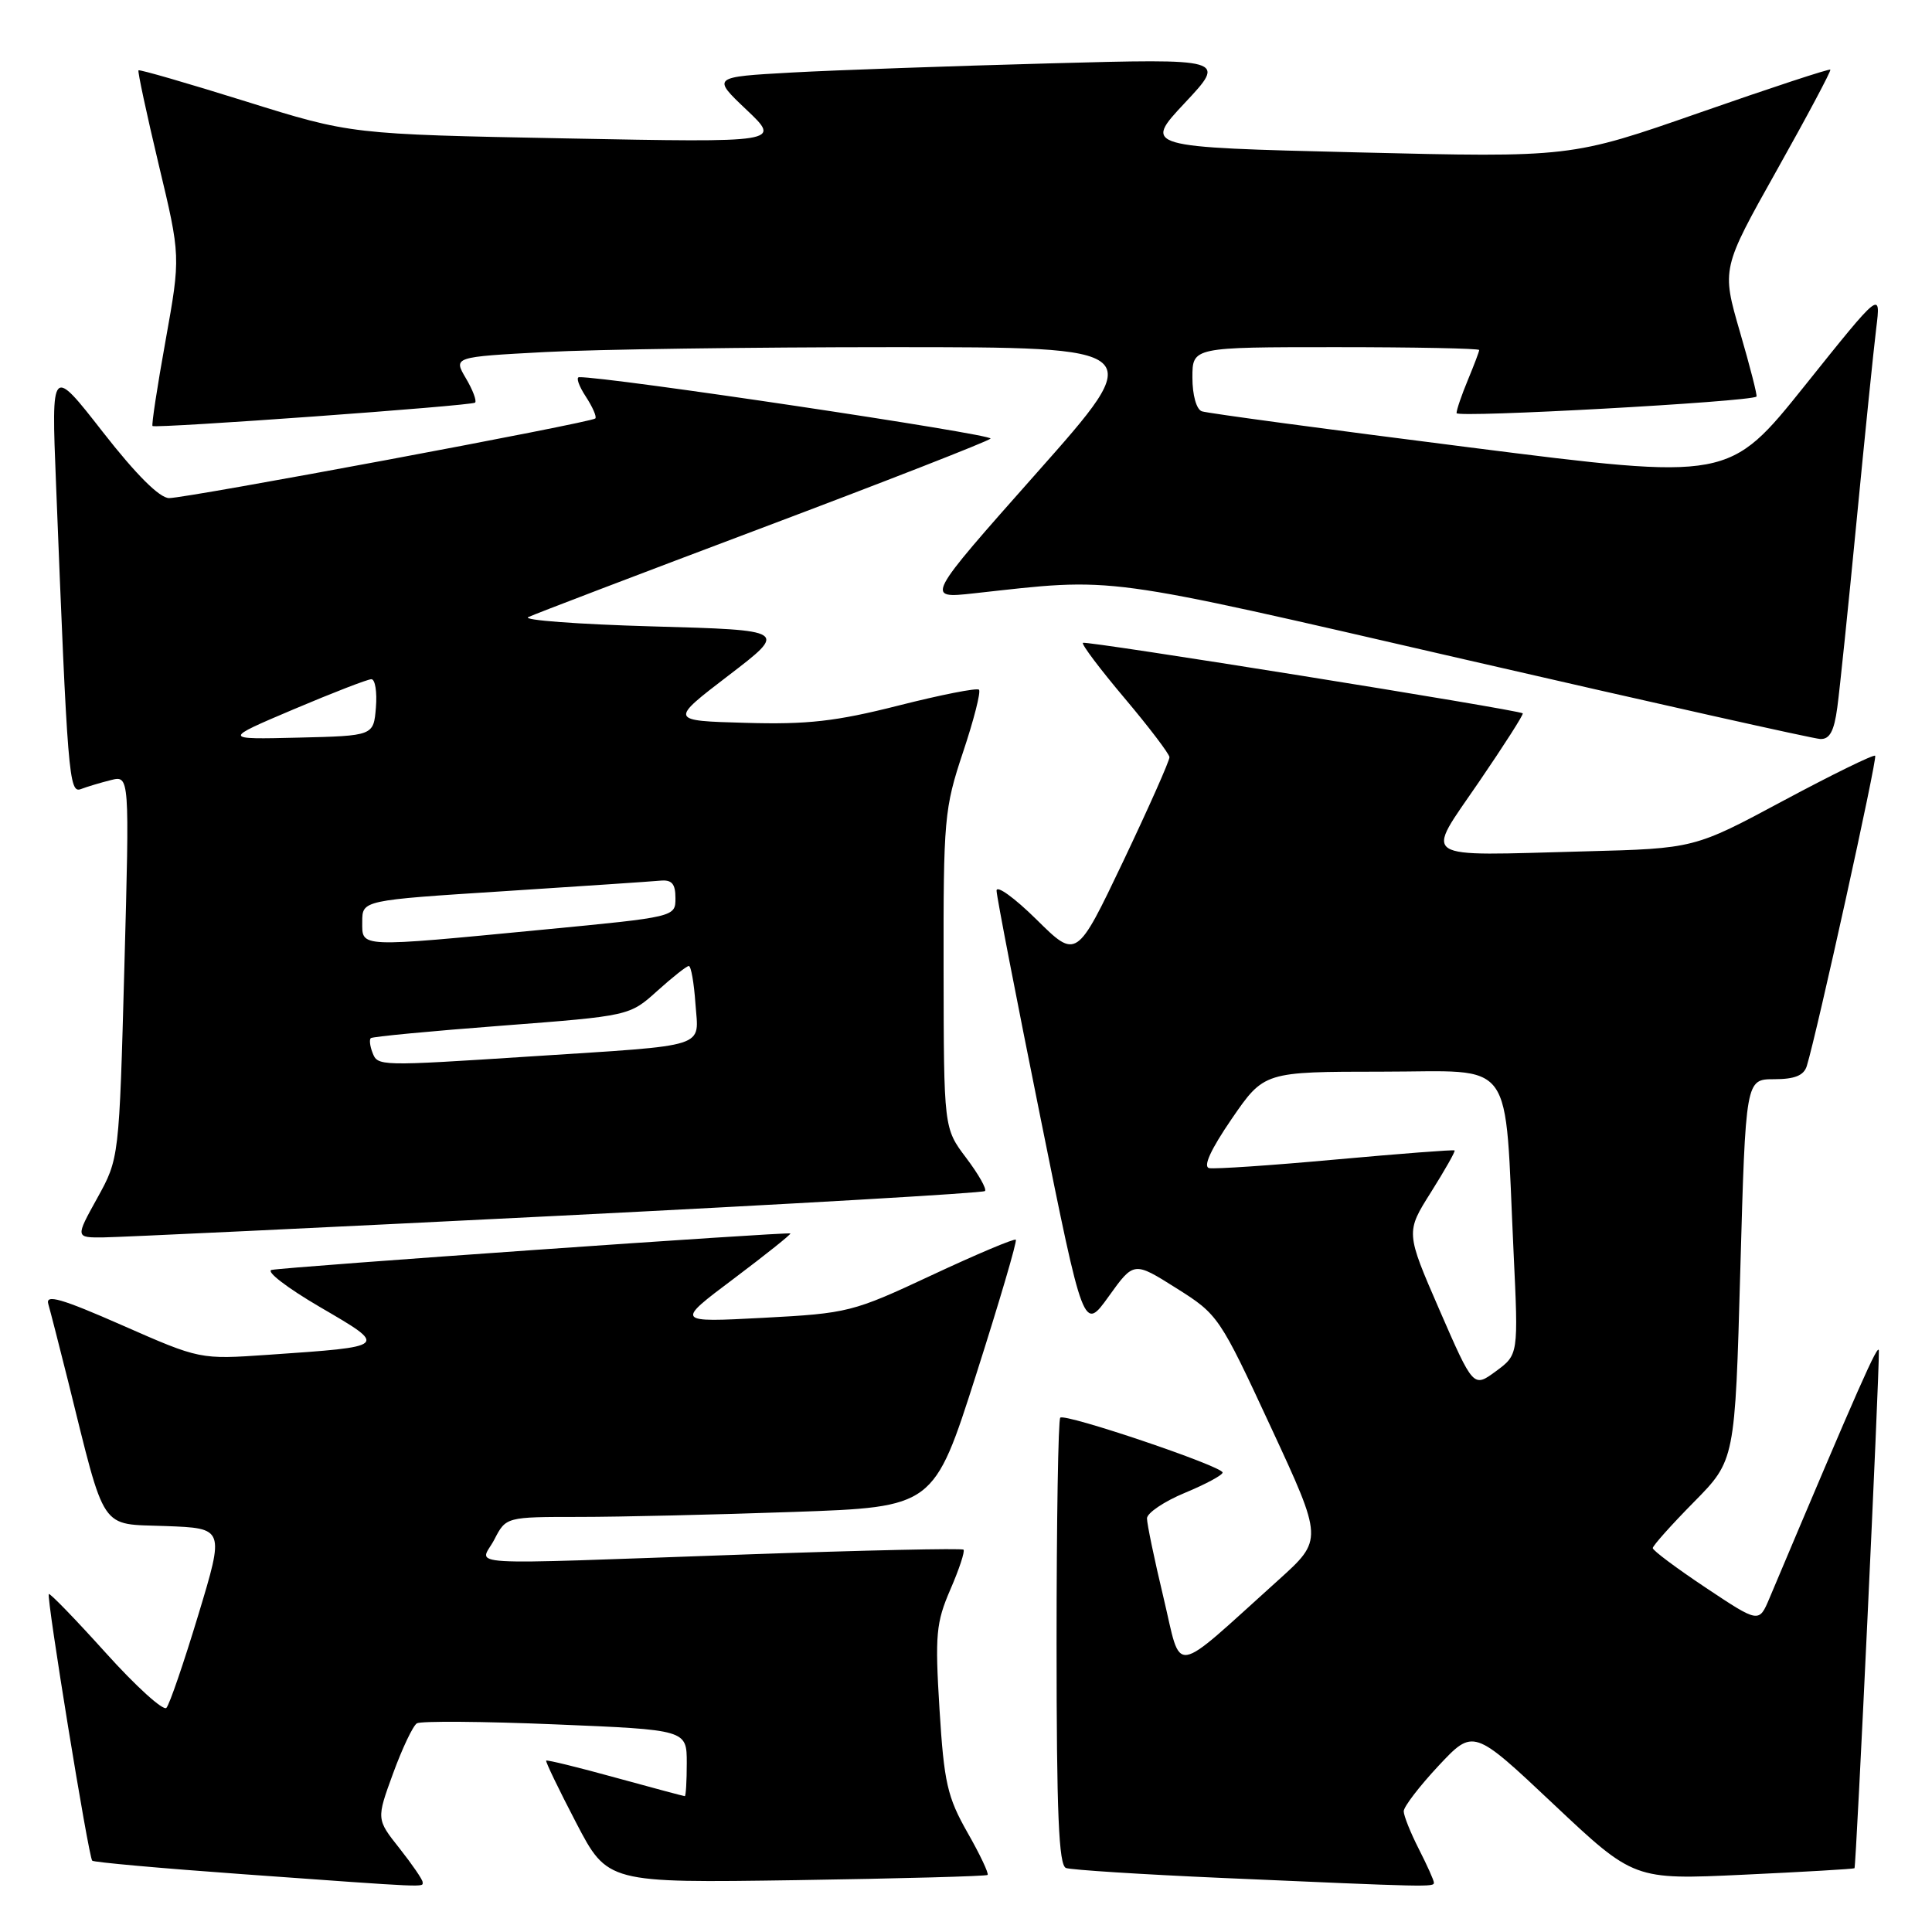 <?xml version="1.0" encoding="UTF-8" standalone="no"?>
<!DOCTYPE svg PUBLIC "-//W3C//DTD SVG 1.1//EN" "http://www.w3.org/Graphics/SVG/1.1/DTD/svg11.dtd" >
<svg xmlns="http://www.w3.org/2000/svg" xmlns:xlink="http://www.w3.org/1999/xlink" version="1.1" viewBox="0 0 256 256">
 <g >
 <path fill="currentColor"
d=" M 56.00 249.39 C 56.00 249.06 54.62 247.05 52.94 244.92 C 49.87 241.05 49.87 241.05 52.08 235.00 C 53.30 231.66 54.72 228.67 55.24 228.35 C 55.76 228.03 64.02 228.09 73.59 228.49 C 91.00 229.21 91.00 229.21 91.00 233.61 C 91.00 236.02 90.88 238.00 90.74 238.00 C 90.60 238.00 86.46 236.89 81.54 235.54 C 76.62 234.18 72.49 233.17 72.37 233.29 C 72.26 233.41 74.04 237.11 76.33 241.50 C 80.50 249.50 80.50 249.50 105.50 249.13 C 119.25 248.92 130.66 248.61 130.86 248.44 C 131.05 248.26 129.86 245.73 128.19 242.81 C 125.53 238.12 125.09 236.21 124.49 226.50 C 123.88 216.60 124.03 215.01 125.93 210.61 C 127.10 207.92 127.88 205.55 127.67 205.34 C 127.47 205.13 114.52 205.42 98.90 205.97 C 59.61 207.35 63.64 207.59 65.50 204.00 C 67.05 201.00 67.05 201.00 76.78 201.00 C 82.12 201.00 94.88 200.70 105.12 200.34 C 123.74 199.69 123.74 199.69 129.34 182.15 C 132.42 172.50 134.79 164.46 134.60 164.27 C 134.41 164.08 129.40 166.19 123.48 168.96 C 112.99 173.87 112.40 174.02 101.10 174.62 C 89.50 175.23 89.50 175.23 97.23 169.43 C 101.48 166.23 104.85 163.54 104.73 163.44 C 104.43 163.20 37.93 167.87 36.00 168.27 C 35.17 168.44 38.05 170.65 42.38 173.18 C 51.48 178.49 51.56 178.41 35.50 179.52 C 26.50 180.14 26.50 180.14 16.20 175.61 C 8.11 172.05 6.00 171.45 6.40 172.79 C 6.67 173.73 7.85 178.32 9.02 183.00 C 14.06 203.29 13.12 201.88 21.94 202.21 C 29.75 202.50 29.75 202.50 26.27 214.00 C 24.36 220.32 22.46 225.86 22.05 226.30 C 21.64 226.74 18.02 223.46 14.02 219.02 C 10.01 214.57 6.61 211.06 6.47 211.22 C 6.12 211.59 11.73 246.06 12.22 246.55 C 12.42 246.76 21.35 247.56 32.05 248.33 C 57.26 250.15 56.00 250.09 56.00 249.39 Z  M 190.00 249.46 C 190.00 249.16 189.10 247.16 188.00 245.00 C 186.90 242.84 186.00 240.59 186.00 240.00 C 186.00 239.40 188.08 236.69 190.61 233.98 C 195.23 229.05 195.23 229.05 205.86 239.07 C 216.50 249.09 216.50 249.09 231.00 248.41 C 238.97 248.04 245.61 247.65 245.73 247.55 C 245.95 247.38 249.02 182.32 248.96 179.00 C 248.94 177.73 246.34 183.62 234.46 211.78 C 233.07 215.07 233.07 215.07 226.04 210.39 C 222.17 207.81 219.00 205.45 219.00 205.13 C 219.00 204.82 221.45 202.07 224.45 199.03 C 229.90 193.50 229.90 193.50 230.60 168.25 C 231.31 143.00 231.31 143.00 235.09 143.00 C 237.81 143.00 239.02 142.51 239.41 141.25 C 240.76 136.86 248.79 100.46 248.47 100.14 C 248.27 99.94 242.80 102.62 236.30 106.10 C 224.50 112.43 224.50 112.43 210.00 112.81 C 187.63 113.40 188.77 114.15 195.97 103.61 C 199.31 98.72 201.93 94.63 201.77 94.52 C 201.10 94.03 143.81 84.85 143.49 85.18 C 143.29 85.38 145.78 88.68 149.02 92.52 C 152.26 96.36 154.93 99.88 154.96 100.33 C 154.98 100.79 152.22 107.00 148.83 114.13 C 142.65 127.09 142.65 127.09 137.33 121.83 C 134.40 118.94 132.02 117.23 132.05 118.03 C 132.07 118.84 134.68 132.31 137.84 147.96 C 143.58 176.42 143.58 176.42 146.91 171.78 C 150.24 167.14 150.24 167.14 155.87 170.69 C 161.42 174.18 161.60 174.45 168.41 189.13 C 175.32 204.02 175.32 204.02 169.41 209.35 C 155.00 222.32 156.65 222.07 154.17 211.69 C 152.96 206.64 151.98 201.91 151.98 201.19 C 151.99 200.48 154.25 198.95 157.00 197.81 C 159.75 196.67 162.00 195.46 162.00 195.12 C 162.00 194.29 141.11 187.23 140.49 187.85 C 140.22 188.11 140.00 201.55 140.00 217.70 C 140.00 240.28 140.29 247.17 141.25 247.52 C 141.94 247.77 151.28 248.37 162.00 248.84 C 189.48 250.05 190.00 250.06 190.00 249.46 Z  M 73.77 161.11 C 104.72 159.56 130.25 158.08 130.51 157.82 C 130.78 157.56 129.65 155.58 128.02 153.42 C 125.06 149.50 125.06 149.50 125.03 128.50 C 125.00 108.51 125.12 107.13 127.60 99.69 C 129.04 95.39 129.99 91.66 129.72 91.39 C 129.46 91.12 124.65 92.07 119.05 93.49 C 110.77 95.59 106.98 96.02 98.78 95.78 C 88.70 95.50 88.70 95.50 96.54 89.50 C 104.38 83.50 104.38 83.50 86.44 83.00 C 76.57 82.72 69.17 82.17 70.00 81.77 C 70.83 81.37 84.78 76.05 101.00 69.94 C 117.22 63.83 130.84 58.51 131.25 58.12 C 131.83 57.57 80.24 49.86 76.73 49.98 C 76.30 49.99 76.70 51.14 77.61 52.53 C 78.52 53.92 79.10 55.24 78.88 55.45 C 78.34 56.00 24.79 66.00 22.41 66.00 C 21.15 66.00 18.05 62.91 13.63 57.25 C 6.80 48.50 6.80 48.50 7.42 64.00 C 8.95 102.78 9.14 105.16 10.71 104.56 C 11.52 104.25 13.31 103.71 14.68 103.37 C 17.17 102.74 17.17 102.74 16.48 128.12 C 15.79 153.50 15.79 153.50 12.89 158.75 C 9.98 164.00 9.98 164.00 13.74 163.96 C 15.81 163.94 42.82 162.66 73.77 161.11 Z  M 243.45 93.75 C 243.77 91.41 244.92 80.28 246.01 69.00 C 247.10 57.72 248.27 46.25 248.61 43.50 C 249.23 38.50 249.23 38.50 239.17 51.07 C 229.10 63.64 229.10 63.64 194.80 59.29 C 175.94 56.90 159.94 54.75 159.25 54.50 C 158.53 54.25 158.00 52.35 158.00 50.03 C 158.00 46.00 158.00 46.00 177.00 46.00 C 187.45 46.00 196.00 46.17 196.00 46.38 C 196.00 46.59 195.32 48.37 194.50 50.35 C 193.68 52.32 193.00 54.30 193.00 54.74 C 193.00 55.39 231.89 53.24 232.74 52.55 C 232.88 52.44 231.89 48.58 230.55 43.98 C 228.12 35.60 228.12 35.60 235.44 22.55 C 239.47 15.37 242.66 9.38 242.53 9.23 C 242.40 9.08 234.62 11.64 225.23 14.92 C 208.15 20.88 208.15 20.88 179.83 20.19 C 151.50 19.50 151.50 19.50 157.00 13.63 C 162.50 7.76 162.50 7.76 139.00 8.40 C 126.07 8.75 110.74 9.29 104.91 9.61 C 94.33 10.20 94.33 10.20 98.91 14.54 C 103.50 18.89 103.50 18.89 75.00 18.34 C 46.50 17.79 46.50 17.79 32.55 13.43 C 24.87 11.03 18.48 9.18 18.35 9.32 C 18.22 9.45 19.42 15.05 21.02 21.77 C 23.94 33.97 23.94 33.97 21.94 45.12 C 20.83 51.25 20.06 56.35 20.21 56.45 C 20.74 56.79 62.50 53.77 62.95 53.35 C 63.19 53.12 62.65 51.67 61.73 50.12 C 60.07 47.30 60.07 47.30 72.19 46.65 C 78.86 46.29 99.58 46.00 118.23 46.00 C 152.15 46.00 152.15 46.00 137.37 62.66 C 122.59 79.33 122.59 79.33 129.05 78.62 C 148.14 76.52 145.21 76.13 194.00 87.36 C 219.03 93.12 240.26 97.88 241.19 97.92 C 242.44 97.98 243.03 96.89 243.45 93.75 Z  M 190.74 173.58 C 186.26 163.28 186.26 163.28 189.62 157.96 C 191.46 155.03 192.87 152.55 192.74 152.44 C 192.61 152.32 185.53 152.87 177.01 153.64 C 168.49 154.42 160.93 154.93 160.22 154.78 C 159.38 154.60 160.43 152.31 163.21 148.25 C 167.50 142.01 167.50 142.01 183.13 142.00 C 201.04 142.00 199.31 139.62 200.56 166.00 C 201.20 179.50 201.20 179.50 198.21 181.70 C 195.23 183.89 195.23 183.89 190.74 173.58 Z  M 49.35 139.46 C 49.02 138.61 48.92 137.75 49.13 137.56 C 49.33 137.36 57.13 136.62 66.46 135.91 C 83.42 134.61 83.42 134.61 87.08 131.31 C 89.10 129.49 90.98 128.00 91.27 128.00 C 91.57 128.00 91.96 130.25 92.15 133.00 C 92.57 138.96 94.24 138.43 70.50 139.97 C 50.10 141.29 50.05 141.29 49.35 139.46 Z  M 48.00 122.14 C 48.00 119.29 48.00 119.29 66.75 118.09 C 77.06 117.42 86.40 116.80 87.50 116.69 C 89.02 116.55 89.50 117.10 89.50 119.00 C 89.50 121.50 89.50 121.50 72.00 123.18 C 47.25 125.56 48.00 125.59 48.00 122.14 Z  M 38.90 93.99 C 44.07 91.80 48.71 90.00 49.21 90.00 C 49.71 90.00 49.98 91.69 49.81 93.75 C 49.50 97.50 49.50 97.50 39.50 97.74 C 29.50 97.98 29.50 97.98 38.90 93.99 Z "/>
</g>
</svg>